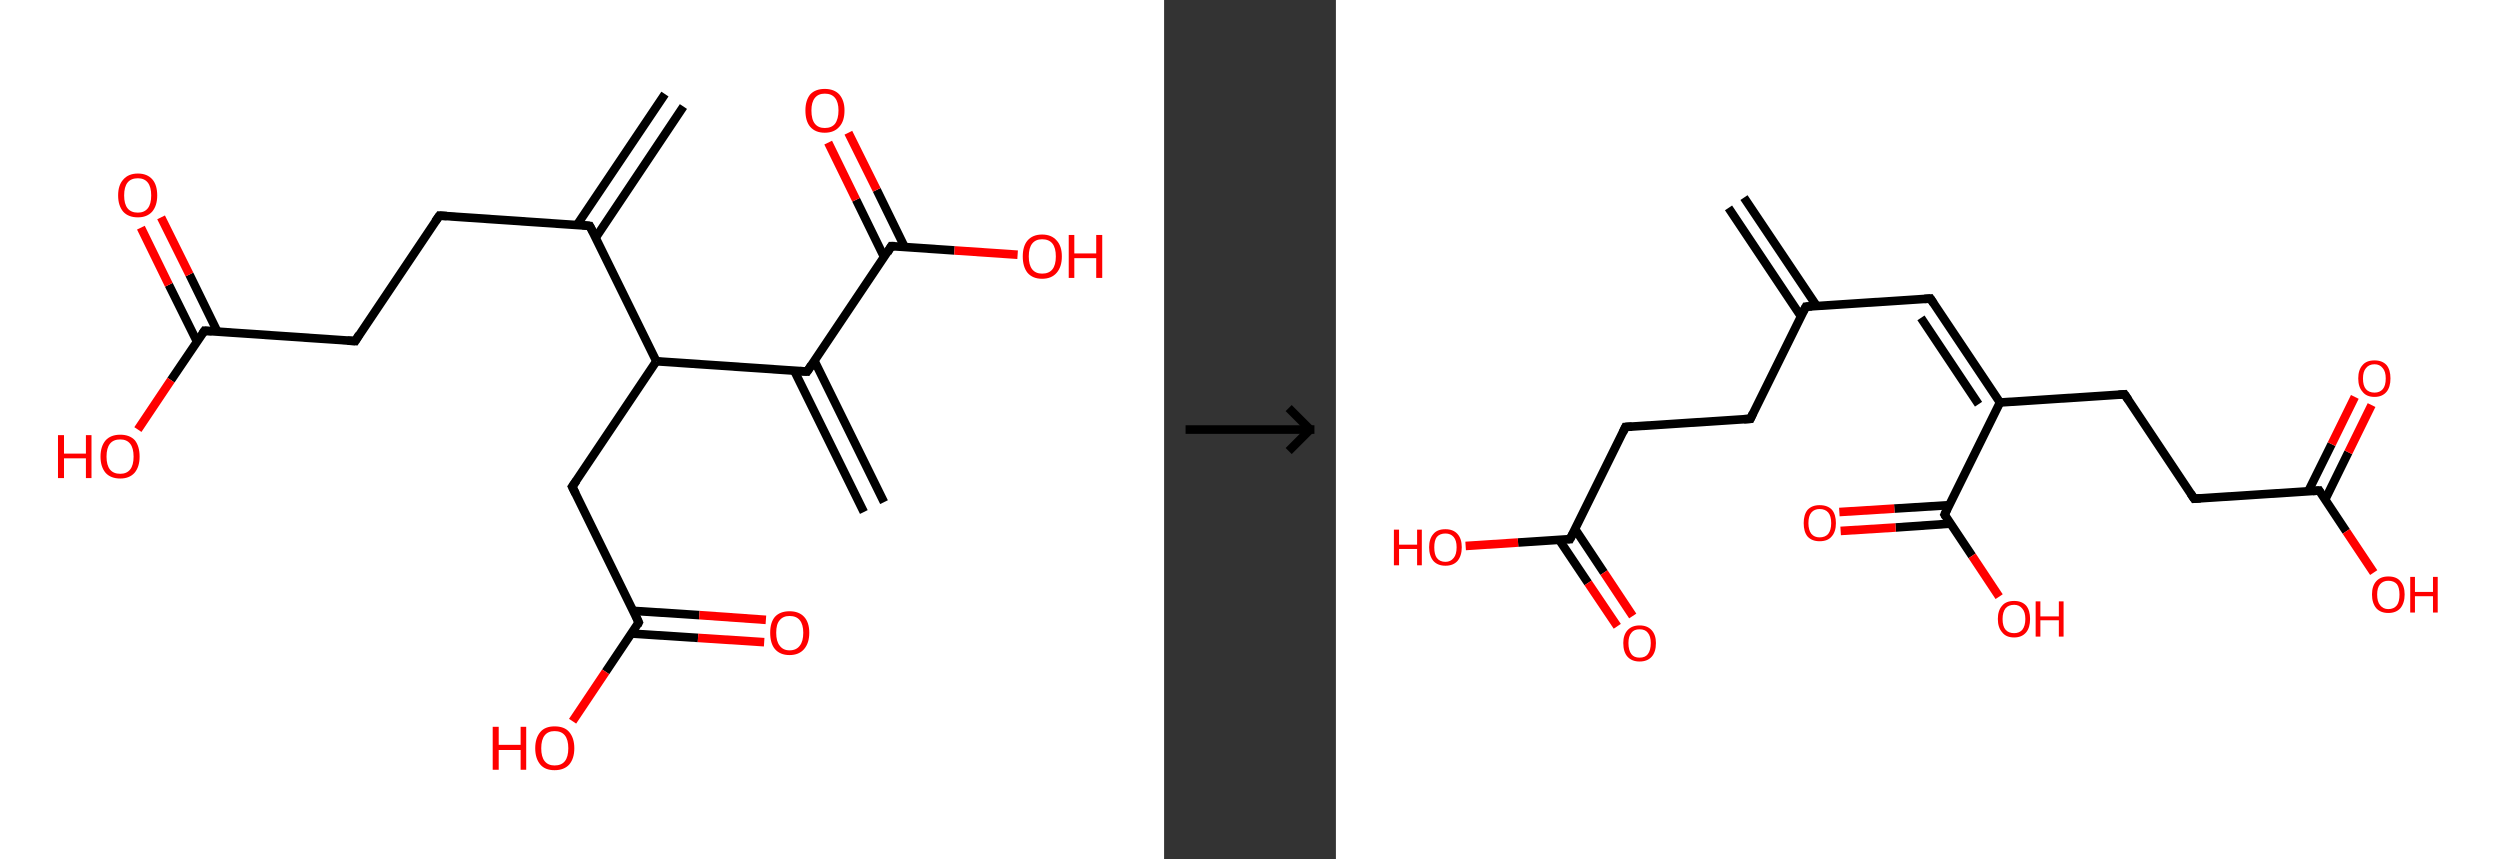 <?xml version='1.0' encoding='ASCII' standalone='yes'?>
<svg xmlns="http://www.w3.org/2000/svg" xmlns:xlink="http://www.w3.org/1999/xlink" version="1.1" width="582.0px" viewBox="0 0 582.0 200.0" height="200.0px">
  <rect x="0" y="0" width="582.0" height="200.0" fill="#333333" stroke="none"/>
  <g>
    <g transform="translate(0, 0) scale(1 1) "><!-- END OF HEADER -->
<rect style="opacity:1.0;fill:#FFFFFF;stroke:none" width="271.0" height="200.0" x="0.0" y="0.0"> </rect>
<path class="bond-0 atom-0 atom-1" d="M 159.1,24.8 L 138.7,55.3" style="fill:none;fill-rule:evenodd;stroke:#000000;stroke-width:2.0px;stroke-linecap:butt;stroke-linejoin:miter;stroke-opacity:1"/>
<path class="bond-0 atom-0 atom-1" d="M 154.8,21.9 L 134.3,52.4" style="fill:none;fill-rule:evenodd;stroke:#000000;stroke-width:2.0px;stroke-linecap:butt;stroke-linejoin:miter;stroke-opacity:1"/>
<path class="bond-1 atom-1 atom-2" d="M 137.3,52.6 L 102.3,50.2" style="fill:none;fill-rule:evenodd;stroke:#000000;stroke-width:2.0px;stroke-linecap:butt;stroke-linejoin:miter;stroke-opacity:1"/>
<path class="bond-2 atom-2 atom-3" d="M 102.3,50.2 L 82.7,79.4" style="fill:none;fill-rule:evenodd;stroke:#000000;stroke-width:2.0px;stroke-linecap:butt;stroke-linejoin:miter;stroke-opacity:1"/>
<path class="bond-3 atom-3 atom-4" d="M 82.7,79.4 L 47.6,77.0" style="fill:none;fill-rule:evenodd;stroke:#000000;stroke-width:2.0px;stroke-linecap:butt;stroke-linejoin:miter;stroke-opacity:1"/>
<path class="bond-4 atom-4 atom-5" d="M 50.6,77.2 L 44.1,63.9" style="fill:none;fill-rule:evenodd;stroke:#000000;stroke-width:2.0px;stroke-linecap:butt;stroke-linejoin:miter;stroke-opacity:1"/>
<path class="bond-4 atom-4 atom-5" d="M 44.1,63.9 L 37.5,50.6" style="fill:none;fill-rule:evenodd;stroke:#FF0000;stroke-width:2.0px;stroke-linecap:butt;stroke-linejoin:miter;stroke-opacity:1"/>
<path class="bond-4 atom-4 atom-5" d="M 45.9,79.6 L 39.3,66.3" style="fill:none;fill-rule:evenodd;stroke:#000000;stroke-width:2.0px;stroke-linecap:butt;stroke-linejoin:miter;stroke-opacity:1"/>
<path class="bond-4 atom-4 atom-5" d="M 39.3,66.3 L 32.8,53.0" style="fill:none;fill-rule:evenodd;stroke:#FF0000;stroke-width:2.0px;stroke-linecap:butt;stroke-linejoin:miter;stroke-opacity:1"/>
<path class="bond-5 atom-4 atom-6" d="M 47.6,77.0 L 39.8,88.5" style="fill:none;fill-rule:evenodd;stroke:#000000;stroke-width:2.0px;stroke-linecap:butt;stroke-linejoin:miter;stroke-opacity:1"/>
<path class="bond-5 atom-4 atom-6" d="M 39.8,88.5 L 32.1,100.0" style="fill:none;fill-rule:evenodd;stroke:#FF0000;stroke-width:2.0px;stroke-linecap:butt;stroke-linejoin:miter;stroke-opacity:1"/>
<path class="bond-6 atom-1 atom-7" d="M 137.3,52.6 L 152.8,84.1" style="fill:none;fill-rule:evenodd;stroke:#000000;stroke-width:2.0px;stroke-linecap:butt;stroke-linejoin:miter;stroke-opacity:1"/>
<path class="bond-7 atom-7 atom-8" d="M 152.8,84.1 L 133.2,113.3" style="fill:none;fill-rule:evenodd;stroke:#000000;stroke-width:2.0px;stroke-linecap:butt;stroke-linejoin:miter;stroke-opacity:1"/>
<path class="bond-8 atom-8 atom-9" d="M 133.2,113.3 L 148.7,144.9" style="fill:none;fill-rule:evenodd;stroke:#000000;stroke-width:2.0px;stroke-linecap:butt;stroke-linejoin:miter;stroke-opacity:1"/>
<path class="bond-9 atom-9 atom-10" d="M 147.0,147.5 L 162.5,148.5" style="fill:none;fill-rule:evenodd;stroke:#000000;stroke-width:2.0px;stroke-linecap:butt;stroke-linejoin:miter;stroke-opacity:1"/>
<path class="bond-9 atom-9 atom-10" d="M 162.5,148.5 L 177.9,149.5" style="fill:none;fill-rule:evenodd;stroke:#FF0000;stroke-width:2.0px;stroke-linecap:butt;stroke-linejoin:miter;stroke-opacity:1"/>
<path class="bond-9 atom-9 atom-10" d="M 147.4,142.2 L 162.8,143.2" style="fill:none;fill-rule:evenodd;stroke:#000000;stroke-width:2.0px;stroke-linecap:butt;stroke-linejoin:miter;stroke-opacity:1"/>
<path class="bond-9 atom-9 atom-10" d="M 162.8,143.2 L 178.3,144.3" style="fill:none;fill-rule:evenodd;stroke:#FF0000;stroke-width:2.0px;stroke-linecap:butt;stroke-linejoin:miter;stroke-opacity:1"/>
<path class="bond-10 atom-9 atom-11" d="M 148.7,144.9 L 141.0,156.4" style="fill:none;fill-rule:evenodd;stroke:#000000;stroke-width:2.0px;stroke-linecap:butt;stroke-linejoin:miter;stroke-opacity:1"/>
<path class="bond-10 atom-9 atom-11" d="M 141.0,156.4 L 133.3,167.9" style="fill:none;fill-rule:evenodd;stroke:#FF0000;stroke-width:2.0px;stroke-linecap:butt;stroke-linejoin:miter;stroke-opacity:1"/>
<path class="bond-11 atom-7 atom-12" d="M 152.8,84.1 L 187.9,86.5" style="fill:none;fill-rule:evenodd;stroke:#000000;stroke-width:2.0px;stroke-linecap:butt;stroke-linejoin:miter;stroke-opacity:1"/>
<path class="bond-12 atom-12 atom-13" d="M 184.9,86.3 L 201.1,119.2" style="fill:none;fill-rule:evenodd;stroke:#000000;stroke-width:2.0px;stroke-linecap:butt;stroke-linejoin:miter;stroke-opacity:1"/>
<path class="bond-12 atom-12 atom-13" d="M 189.6,84.0 L 205.8,116.9" style="fill:none;fill-rule:evenodd;stroke:#000000;stroke-width:2.0px;stroke-linecap:butt;stroke-linejoin:miter;stroke-opacity:1"/>
<path class="bond-13 atom-12 atom-14" d="M 187.9,86.5 L 207.5,57.3" style="fill:none;fill-rule:evenodd;stroke:#000000;stroke-width:2.0px;stroke-linecap:butt;stroke-linejoin:miter;stroke-opacity:1"/>
<path class="bond-14 atom-14 atom-15" d="M 210.6,57.5 L 204.1,44.2" style="fill:none;fill-rule:evenodd;stroke:#000000;stroke-width:2.0px;stroke-linecap:butt;stroke-linejoin:miter;stroke-opacity:1"/>
<path class="bond-14 atom-14 atom-15" d="M 204.1,44.2 L 197.5,30.9" style="fill:none;fill-rule:evenodd;stroke:#FF0000;stroke-width:2.0px;stroke-linecap:butt;stroke-linejoin:miter;stroke-opacity:1"/>
<path class="bond-14 atom-14 atom-15" d="M 205.8,59.8 L 199.3,46.5" style="fill:none;fill-rule:evenodd;stroke:#000000;stroke-width:2.0px;stroke-linecap:butt;stroke-linejoin:miter;stroke-opacity:1"/>
<path class="bond-14 atom-14 atom-15" d="M 199.3,46.5 L 192.8,33.2" style="fill:none;fill-rule:evenodd;stroke:#FF0000;stroke-width:2.0px;stroke-linecap:butt;stroke-linejoin:miter;stroke-opacity:1"/>
<path class="bond-15 atom-14 atom-16" d="M 207.5,57.3 L 222.2,58.3" style="fill:none;fill-rule:evenodd;stroke:#000000;stroke-width:2.0px;stroke-linecap:butt;stroke-linejoin:miter;stroke-opacity:1"/>
<path class="bond-15 atom-14 atom-16" d="M 222.2,58.3 L 236.9,59.3" style="fill:none;fill-rule:evenodd;stroke:#FF0000;stroke-width:2.0px;stroke-linecap:butt;stroke-linejoin:miter;stroke-opacity:1"/>
<path d="M 135.6,52.4 L 137.3,52.6 L 138.1,54.1" style="fill:none;stroke:#000000;stroke-width:2.0px;stroke-linecap:butt;stroke-linejoin:miter;stroke-opacity:1;"/>
<path d="M 104.0,50.3 L 102.3,50.2 L 101.3,51.6" style="fill:none;stroke:#000000;stroke-width:2.0px;stroke-linecap:butt;stroke-linejoin:miter;stroke-opacity:1;"/>
<path d="M 83.6,77.9 L 82.7,79.4 L 80.9,79.3" style="fill:none;stroke:#000000;stroke-width:2.0px;stroke-linecap:butt;stroke-linejoin:miter;stroke-opacity:1;"/>
<path d="M 49.3,77.1 L 47.6,77.0 L 47.2,77.6" style="fill:none;stroke:#000000;stroke-width:2.0px;stroke-linecap:butt;stroke-linejoin:miter;stroke-opacity:1;"/>
<path d="M 134.2,111.9 L 133.2,113.3 L 134.0,114.9" style="fill:none;stroke:#000000;stroke-width:2.0px;stroke-linecap:butt;stroke-linejoin:miter;stroke-opacity:1;"/>
<path d="M 148.0,143.3 L 148.7,144.9 L 148.4,145.5" style="fill:none;stroke:#000000;stroke-width:2.0px;stroke-linecap:butt;stroke-linejoin:miter;stroke-opacity:1;"/>
<path d="M 186.2,86.4 L 187.9,86.5 L 188.9,85.0" style="fill:none;stroke:#000000;stroke-width:2.0px;stroke-linecap:butt;stroke-linejoin:miter;stroke-opacity:1;"/>
<path d="M 206.6,58.8 L 207.5,57.3 L 208.3,57.3" style="fill:none;stroke:#000000;stroke-width:2.0px;stroke-linecap:butt;stroke-linejoin:miter;stroke-opacity:1;"/>
<path class="atom-5" d="M 27.5 45.5 Q 27.5 43.1, 28.7 41.8 Q 29.9 40.4, 32.1 40.4 Q 34.3 40.4, 35.5 41.8 Q 36.6 43.1, 36.6 45.5 Q 36.6 47.9, 35.4 49.3 Q 34.2 50.6, 32.1 50.6 Q 29.9 50.6, 28.7 49.3 Q 27.5 47.9, 27.5 45.5 M 32.1 49.5 Q 33.6 49.5, 34.4 48.5 Q 35.2 47.5, 35.2 45.5 Q 35.2 43.5, 34.4 42.5 Q 33.6 41.5, 32.1 41.5 Q 30.5 41.5, 29.7 42.5 Q 28.9 43.5, 28.9 45.5 Q 28.9 47.5, 29.7 48.5 Q 30.5 49.5, 32.1 49.5 " fill="#FF0000"/>
<path class="atom-6" d="M 13.5 101.3 L 14.9 101.3 L 14.9 105.6 L 20.0 105.6 L 20.0 101.3 L 21.3 101.3 L 21.3 111.3 L 20.0 111.3 L 20.0 106.7 L 14.9 106.7 L 14.9 111.3 L 13.5 111.3 L 13.5 101.3 " fill="#FF0000"/>
<path class="atom-6" d="M 23.4 106.3 Q 23.4 103.9, 24.6 102.5 Q 25.8 101.2, 28.0 101.2 Q 30.2 101.2, 31.4 102.5 Q 32.5 103.9, 32.5 106.3 Q 32.5 108.7, 31.3 110.1 Q 30.1 111.4, 28.0 111.4 Q 25.8 111.4, 24.6 110.1 Q 23.4 108.7, 23.4 106.3 M 28.0 110.3 Q 29.5 110.3, 30.3 109.3 Q 31.1 108.3, 31.1 106.3 Q 31.1 104.3, 30.3 103.3 Q 29.5 102.3, 28.0 102.3 Q 26.4 102.3, 25.6 103.3 Q 24.8 104.3, 24.8 106.3 Q 24.8 108.3, 25.6 109.3 Q 26.4 110.3, 28.0 110.3 " fill="#FF0000"/>
<path class="atom-10" d="M 179.3 147.3 Q 179.3 144.9, 180.4 143.6 Q 181.6 142.3, 183.8 142.3 Q 186.0 142.3, 187.2 143.6 Q 188.4 144.9, 188.4 147.3 Q 188.4 149.7, 187.2 151.1 Q 186.0 152.5, 183.8 152.5 Q 181.6 152.5, 180.4 151.1 Q 179.3 149.8, 179.3 147.3 M 183.8 151.4 Q 185.4 151.4, 186.2 150.3 Q 187.0 149.3, 187.0 147.3 Q 187.0 145.4, 186.2 144.4 Q 185.4 143.4, 183.8 143.4 Q 182.3 143.4, 181.5 144.4 Q 180.7 145.3, 180.7 147.3 Q 180.7 149.3, 181.5 150.3 Q 182.3 151.4, 183.8 151.4 " fill="#FF0000"/>
<path class="atom-11" d="M 114.7 169.2 L 116.1 169.2 L 116.1 173.4 L 121.2 173.4 L 121.2 169.2 L 122.5 169.2 L 122.5 179.2 L 121.2 179.2 L 121.2 174.6 L 116.1 174.6 L 116.1 179.2 L 114.7 179.2 L 114.7 169.2 " fill="#FF0000"/>
<path class="atom-11" d="M 124.6 174.2 Q 124.6 171.8, 125.8 170.4 Q 126.9 169.1, 129.1 169.1 Q 131.4 169.1, 132.5 170.4 Q 133.7 171.8, 133.7 174.2 Q 133.7 176.6, 132.5 178.0 Q 131.3 179.3, 129.1 179.3 Q 126.9 179.3, 125.8 178.0 Q 124.6 176.6, 124.6 174.2 M 129.1 178.2 Q 130.7 178.2, 131.5 177.2 Q 132.3 176.2, 132.3 174.2 Q 132.3 172.2, 131.5 171.2 Q 130.7 170.2, 129.1 170.2 Q 127.6 170.2, 126.8 171.2 Q 126.0 172.2, 126.0 174.2 Q 126.0 176.2, 126.8 177.2 Q 127.6 178.2, 129.1 178.2 " fill="#FF0000"/>
<path class="atom-15" d="M 187.5 25.7 Q 187.5 23.4, 188.6 22.0 Q 189.8 20.7, 192.0 20.7 Q 194.2 20.7, 195.4 22.0 Q 196.6 23.4, 196.6 25.7 Q 196.6 28.2, 195.4 29.5 Q 194.2 30.9, 192.0 30.9 Q 189.8 30.9, 188.6 29.5 Q 187.5 28.2, 187.5 25.7 M 192.0 29.8 Q 193.6 29.8, 194.4 28.8 Q 195.2 27.7, 195.2 25.7 Q 195.2 23.8, 194.4 22.8 Q 193.6 21.8, 192.0 21.8 Q 190.5 21.8, 189.7 22.8 Q 188.9 23.8, 188.9 25.7 Q 188.9 27.8, 189.7 28.8 Q 190.5 29.8, 192.0 29.8 " fill="#FF0000"/>
<path class="atom-16" d="M 238.1 59.7 Q 238.1 57.3, 239.2 56.0 Q 240.4 54.6, 242.6 54.6 Q 244.8 54.6, 246.0 56.0 Q 247.2 57.3, 247.2 59.7 Q 247.2 62.1, 246.0 63.5 Q 244.8 64.9, 242.6 64.9 Q 240.4 64.9, 239.2 63.5 Q 238.1 62.1, 238.1 59.7 M 242.6 63.7 Q 244.2 63.7, 245.0 62.7 Q 245.8 61.7, 245.8 59.7 Q 245.8 57.7, 245.0 56.7 Q 244.2 55.7, 242.6 55.7 Q 241.1 55.7, 240.3 56.7 Q 239.5 57.7, 239.5 59.7 Q 239.5 61.7, 240.3 62.7 Q 241.1 63.7, 242.6 63.7 " fill="#FF0000"/>
<path class="atom-16" d="M 248.8 54.7 L 250.1 54.7 L 250.1 59.0 L 255.2 59.0 L 255.2 54.7 L 256.6 54.7 L 256.6 64.7 L 255.2 64.7 L 255.2 60.1 L 250.1 60.1 L 250.1 64.7 L 248.8 64.7 L 248.8 54.7 " fill="#FF0000"/>
</g>
    <g transform="translate(271.0, 0) scale(1 1) "><line x1="5" y1="100" x2="35" y2="100" style="stroke:rgb(0,0,0);stroke-width:2"/>
  <line x1="34" y1="100" x2="29" y2="95" style="stroke:rgb(0,0,0);stroke-width:2"/>
  <line x1="34" y1="100" x2="29" y2="105" style="stroke:rgb(0,0,0);stroke-width:2"/>
</g>
    <g transform="translate(311.0, 0) scale(1 1) "><!-- END OF HEADER -->
<rect style="opacity:1.0;fill:#FFFFFF;stroke:none" width="271.0" height="200.0" x="0.0" y="0.0"> </rect>
<path class="bond-0 atom-0 atom-1" d="M 95.0,46.0 L 111.9,71.2" style="fill:none;fill-rule:evenodd;stroke:#000000;stroke-width:2.0px;stroke-linecap:butt;stroke-linejoin:miter;stroke-opacity:1"/>
<path class="bond-0 atom-0 atom-1" d="M 91.4,48.4 L 108.3,73.7" style="fill:none;fill-rule:evenodd;stroke:#000000;stroke-width:2.0px;stroke-linecap:butt;stroke-linejoin:miter;stroke-opacity:1"/>
<path class="bond-1 atom-1 atom-2" d="M 109.4,71.4 L 138.4,69.5" style="fill:none;fill-rule:evenodd;stroke:#000000;stroke-width:2.0px;stroke-linecap:butt;stroke-linejoin:miter;stroke-opacity:1"/>
<path class="bond-2 atom-2 atom-3" d="M 138.4,69.5 L 154.6,93.7" style="fill:none;fill-rule:evenodd;stroke:#000000;stroke-width:2.0px;stroke-linecap:butt;stroke-linejoin:miter;stroke-opacity:1"/>
<path class="bond-2 atom-2 atom-3" d="M 136.2,74.0 L 149.6,94.1" style="fill:none;fill-rule:evenodd;stroke:#000000;stroke-width:2.0px;stroke-linecap:butt;stroke-linejoin:miter;stroke-opacity:1"/>
<path class="bond-3 atom-3 atom-4" d="M 154.6,93.7 L 183.6,91.8" style="fill:none;fill-rule:evenodd;stroke:#000000;stroke-width:2.0px;stroke-linecap:butt;stroke-linejoin:miter;stroke-opacity:1"/>
<path class="bond-4 atom-4 atom-5" d="M 183.6,91.8 L 199.8,116.1" style="fill:none;fill-rule:evenodd;stroke:#000000;stroke-width:2.0px;stroke-linecap:butt;stroke-linejoin:miter;stroke-opacity:1"/>
<path class="bond-5 atom-5 atom-6" d="M 199.8,116.1 L 228.9,114.2" style="fill:none;fill-rule:evenodd;stroke:#000000;stroke-width:2.0px;stroke-linecap:butt;stroke-linejoin:miter;stroke-opacity:1"/>
<path class="bond-6 atom-6 atom-7" d="M 230.3,116.3 L 235.7,105.3" style="fill:none;fill-rule:evenodd;stroke:#000000;stroke-width:2.0px;stroke-linecap:butt;stroke-linejoin:miter;stroke-opacity:1"/>
<path class="bond-6 atom-6 atom-7" d="M 235.7,105.3 L 241.1,94.3" style="fill:none;fill-rule:evenodd;stroke:#FF0000;stroke-width:2.0px;stroke-linecap:butt;stroke-linejoin:miter;stroke-opacity:1"/>
<path class="bond-6 atom-6 atom-7" d="M 226.4,114.3 L 231.8,103.4" style="fill:none;fill-rule:evenodd;stroke:#000000;stroke-width:2.0px;stroke-linecap:butt;stroke-linejoin:miter;stroke-opacity:1"/>
<path class="bond-6 atom-6 atom-7" d="M 231.8,103.4 L 237.2,92.4" style="fill:none;fill-rule:evenodd;stroke:#FF0000;stroke-width:2.0px;stroke-linecap:butt;stroke-linejoin:miter;stroke-opacity:1"/>
<path class="bond-7 atom-6 atom-8" d="M 228.9,114.2 L 235.2,123.7" style="fill:none;fill-rule:evenodd;stroke:#000000;stroke-width:2.0px;stroke-linecap:butt;stroke-linejoin:miter;stroke-opacity:1"/>
<path class="bond-7 atom-6 atom-8" d="M 235.2,123.7 L 241.6,133.3" style="fill:none;fill-rule:evenodd;stroke:#FF0000;stroke-width:2.0px;stroke-linecap:butt;stroke-linejoin:miter;stroke-opacity:1"/>
<path class="bond-8 atom-3 atom-9" d="M 154.6,93.7 L 141.7,119.8" style="fill:none;fill-rule:evenodd;stroke:#000000;stroke-width:2.0px;stroke-linecap:butt;stroke-linejoin:miter;stroke-opacity:1"/>
<path class="bond-9 atom-9 atom-10" d="M 142.8,117.6 L 130.0,118.4" style="fill:none;fill-rule:evenodd;stroke:#000000;stroke-width:2.0px;stroke-linecap:butt;stroke-linejoin:miter;stroke-opacity:1"/>
<path class="bond-9 atom-9 atom-10" d="M 130.0,118.4 L 117.2,119.2" style="fill:none;fill-rule:evenodd;stroke:#FF0000;stroke-width:2.0px;stroke-linecap:butt;stroke-linejoin:miter;stroke-opacity:1"/>
<path class="bond-9 atom-9 atom-10" d="M 143.1,121.9 L 130.3,122.8" style="fill:none;fill-rule:evenodd;stroke:#000000;stroke-width:2.0px;stroke-linecap:butt;stroke-linejoin:miter;stroke-opacity:1"/>
<path class="bond-9 atom-9 atom-10" d="M 130.3,122.8 L 117.5,123.6" style="fill:none;fill-rule:evenodd;stroke:#FF0000;stroke-width:2.0px;stroke-linecap:butt;stroke-linejoin:miter;stroke-opacity:1"/>
<path class="bond-10 atom-9 atom-11" d="M 141.7,119.8 L 148.1,129.4" style="fill:none;fill-rule:evenodd;stroke:#000000;stroke-width:2.0px;stroke-linecap:butt;stroke-linejoin:miter;stroke-opacity:1"/>
<path class="bond-10 atom-9 atom-11" d="M 148.1,129.4 L 154.4,138.9" style="fill:none;fill-rule:evenodd;stroke:#FF0000;stroke-width:2.0px;stroke-linecap:butt;stroke-linejoin:miter;stroke-opacity:1"/>
<path class="bond-11 atom-1 atom-12" d="M 109.4,71.4 L 96.5,97.5" style="fill:none;fill-rule:evenodd;stroke:#000000;stroke-width:2.0px;stroke-linecap:butt;stroke-linejoin:miter;stroke-opacity:1"/>
<path class="bond-12 atom-12 atom-13" d="M 96.5,97.5 L 67.4,99.4" style="fill:none;fill-rule:evenodd;stroke:#000000;stroke-width:2.0px;stroke-linecap:butt;stroke-linejoin:miter;stroke-opacity:1"/>
<path class="bond-13 atom-13 atom-14" d="M 67.4,99.4 L 54.5,125.5" style="fill:none;fill-rule:evenodd;stroke:#000000;stroke-width:2.0px;stroke-linecap:butt;stroke-linejoin:miter;stroke-opacity:1"/>
<path class="bond-14 atom-14 atom-15" d="M 52.0,125.7 L 58.7,135.7" style="fill:none;fill-rule:evenodd;stroke:#000000;stroke-width:2.0px;stroke-linecap:butt;stroke-linejoin:miter;stroke-opacity:1"/>
<path class="bond-14 atom-14 atom-15" d="M 58.7,135.7 L 65.5,145.8" style="fill:none;fill-rule:evenodd;stroke:#FF0000;stroke-width:2.0px;stroke-linecap:butt;stroke-linejoin:miter;stroke-opacity:1"/>
<path class="bond-14 atom-14 atom-15" d="M 55.7,123.2 L 62.4,133.3" style="fill:none;fill-rule:evenodd;stroke:#000000;stroke-width:2.0px;stroke-linecap:butt;stroke-linejoin:miter;stroke-opacity:1"/>
<path class="bond-14 atom-14 atom-15" d="M 62.4,133.3 L 69.1,143.4" style="fill:none;fill-rule:evenodd;stroke:#FF0000;stroke-width:2.0px;stroke-linecap:butt;stroke-linejoin:miter;stroke-opacity:1"/>
<path class="bond-15 atom-14 atom-16" d="M 54.5,125.5 L 42.4,126.3" style="fill:none;fill-rule:evenodd;stroke:#000000;stroke-width:2.0px;stroke-linecap:butt;stroke-linejoin:miter;stroke-opacity:1"/>
<path class="bond-15 atom-14 atom-16" d="M 42.4,126.3 L 30.2,127.1" style="fill:none;fill-rule:evenodd;stroke:#FF0000;stroke-width:2.0px;stroke-linecap:butt;stroke-linejoin:miter;stroke-opacity:1"/>
<path d="M 110.8,71.3 L 109.4,71.4 L 108.7,72.7" style="fill:none;stroke:#000000;stroke-width:2.0px;stroke-linecap:butt;stroke-linejoin:miter;stroke-opacity:1;"/>
<path d="M 137.0,69.6 L 138.4,69.5 L 139.2,70.7" style="fill:none;stroke:#000000;stroke-width:2.0px;stroke-linecap:butt;stroke-linejoin:miter;stroke-opacity:1;"/>
<path d="M 182.2,91.9 L 183.6,91.8 L 184.5,93.1" style="fill:none;stroke:#000000;stroke-width:2.0px;stroke-linecap:butt;stroke-linejoin:miter;stroke-opacity:1;"/>
<path d="M 199.0,114.9 L 199.8,116.1 L 201.3,116.0" style="fill:none;stroke:#000000;stroke-width:2.0px;stroke-linecap:butt;stroke-linejoin:miter;stroke-opacity:1;"/>
<path d="M 227.4,114.3 L 228.9,114.2 L 229.2,114.7" style="fill:none;stroke:#000000;stroke-width:2.0px;stroke-linecap:butt;stroke-linejoin:miter;stroke-opacity:1;"/>
<path d="M 142.3,118.5 L 141.7,119.8 L 142.0,120.3" style="fill:none;stroke:#000000;stroke-width:2.0px;stroke-linecap:butt;stroke-linejoin:miter;stroke-opacity:1;"/>
<path d="M 97.1,96.2 L 96.5,97.5 L 95.0,97.6" style="fill:none;stroke:#000000;stroke-width:2.0px;stroke-linecap:butt;stroke-linejoin:miter;stroke-opacity:1;"/>
<path d="M 68.9,99.3 L 67.4,99.4 L 66.8,100.7" style="fill:none;stroke:#000000;stroke-width:2.0px;stroke-linecap:butt;stroke-linejoin:miter;stroke-opacity:1;"/>
<path d="M 55.2,124.2 L 54.5,125.5 L 53.9,125.5" style="fill:none;stroke:#000000;stroke-width:2.0px;stroke-linecap:butt;stroke-linejoin:miter;stroke-opacity:1;"/>
<path class="atom-7" d="M 238.0 88.1 Q 238.0 86.1, 239.0 85.0 Q 239.9 83.9, 241.8 83.9 Q 243.6 83.9, 244.6 85.0 Q 245.5 86.1, 245.5 88.1 Q 245.5 90.1, 244.6 91.2 Q 243.6 92.4, 241.8 92.4 Q 239.9 92.4, 239.0 91.2 Q 238.0 90.1, 238.0 88.1 M 241.8 91.4 Q 243.0 91.4, 243.7 90.6 Q 244.4 89.8, 244.4 88.1 Q 244.4 86.5, 243.7 85.7 Q 243.0 84.8, 241.8 84.8 Q 240.5 84.8, 239.8 85.7 Q 239.1 86.5, 239.1 88.1 Q 239.1 89.8, 239.8 90.6 Q 240.5 91.4, 241.8 91.4 " fill="#FF0000"/>
<path class="atom-8" d="M 241.2 138.4 Q 241.2 136.4, 242.2 135.3 Q 243.2 134.2, 245.0 134.2 Q 246.9 134.2, 247.8 135.3 Q 248.8 136.4, 248.8 138.4 Q 248.8 140.4, 247.8 141.6 Q 246.8 142.7, 245.0 142.7 Q 243.2 142.7, 242.2 141.6 Q 241.2 140.4, 241.2 138.4 M 245.0 141.8 Q 246.3 141.8, 247.0 140.9 Q 247.6 140.1, 247.6 138.4 Q 247.6 136.8, 247.0 136.0 Q 246.3 135.2, 245.0 135.2 Q 243.8 135.2, 243.1 136.0 Q 242.4 136.8, 242.4 138.4 Q 242.4 140.1, 243.1 140.9 Q 243.8 141.8, 245.0 141.8 " fill="#FF0000"/>
<path class="atom-8" d="M 250.1 134.3 L 251.2 134.3 L 251.2 137.8 L 255.4 137.8 L 255.4 134.3 L 256.5 134.3 L 256.5 142.6 L 255.4 142.6 L 255.4 138.8 L 251.2 138.8 L 251.2 142.6 L 250.1 142.6 L 250.1 134.3 " fill="#FF0000"/>
<path class="atom-10" d="M 108.9 121.8 Q 108.9 119.8, 109.8 118.7 Q 110.8 117.6, 112.6 117.6 Q 114.5 117.6, 115.5 118.7 Q 116.4 119.8, 116.4 121.8 Q 116.4 123.8, 115.4 124.9 Q 114.5 126.0, 112.6 126.0 Q 110.8 126.0, 109.8 124.9 Q 108.9 123.8, 108.9 121.8 M 112.6 125.1 Q 113.9 125.1, 114.6 124.3 Q 115.3 123.4, 115.3 121.8 Q 115.3 120.1, 114.6 119.3 Q 113.9 118.5, 112.6 118.5 Q 111.4 118.5, 110.7 119.3 Q 110.0 120.1, 110.0 121.8 Q 110.0 123.4, 110.7 124.3 Q 111.4 125.1, 112.6 125.1 " fill="#FF0000"/>
<path class="atom-11" d="M 154.1 144.1 Q 154.1 142.1, 155.1 141.0 Q 156.0 139.9, 157.9 139.9 Q 159.7 139.9, 160.7 141.0 Q 161.6 142.1, 161.6 144.1 Q 161.6 146.1, 160.7 147.2 Q 159.7 148.4, 157.9 148.4 Q 156.0 148.4, 155.1 147.2 Q 154.1 146.1, 154.1 144.1 M 157.9 147.4 Q 159.1 147.4, 159.8 146.6 Q 160.5 145.7, 160.5 144.1 Q 160.5 142.5, 159.8 141.7 Q 159.1 140.8, 157.9 140.8 Q 156.6 140.8, 155.9 141.6 Q 155.2 142.5, 155.2 144.1 Q 155.2 145.8, 155.9 146.6 Q 156.6 147.4, 157.9 147.4 " fill="#FF0000"/>
<path class="atom-11" d="M 162.9 140.0 L 164.0 140.0 L 164.0 143.5 L 168.3 143.5 L 168.3 140.0 L 169.4 140.0 L 169.4 148.2 L 168.3 148.2 L 168.3 144.4 L 164.0 144.4 L 164.0 148.2 L 162.9 148.2 L 162.9 140.0 " fill="#FF0000"/>
<path class="atom-15" d="M 66.9 149.7 Q 66.9 147.8, 67.9 146.7 Q 68.9 145.6, 70.7 145.6 Q 72.5 145.6, 73.5 146.7 Q 74.5 147.8, 74.5 149.7 Q 74.5 151.8, 73.5 152.9 Q 72.5 154.0, 70.7 154.0 Q 68.9 154.0, 67.9 152.9 Q 66.9 151.8, 66.9 149.7 M 70.7 153.1 Q 72.0 153.1, 72.6 152.3 Q 73.3 151.4, 73.3 149.7 Q 73.3 148.1, 72.6 147.3 Q 72.0 146.5, 70.7 146.5 Q 69.4 146.5, 68.8 147.3 Q 68.1 148.1, 68.1 149.7 Q 68.1 151.4, 68.8 152.3 Q 69.4 153.1, 70.7 153.1 " fill="#FF0000"/>
<path class="atom-16" d="M 13.5 123.3 L 14.7 123.3 L 14.7 126.8 L 18.9 126.8 L 18.9 123.3 L 20.0 123.3 L 20.0 131.6 L 18.9 131.6 L 18.9 127.8 L 14.7 127.8 L 14.7 131.6 L 13.5 131.6 L 13.5 123.3 " fill="#FF0000"/>
<path class="atom-16" d="M 21.7 127.4 Q 21.7 125.4, 22.7 124.3 Q 23.6 123.2, 25.5 123.2 Q 27.3 123.2, 28.3 124.3 Q 29.3 125.4, 29.3 127.4 Q 29.3 129.4, 28.3 130.6 Q 27.3 131.7, 25.5 131.7 Q 23.7 131.7, 22.7 130.6 Q 21.7 129.4, 21.7 127.4 M 25.5 130.8 Q 26.7 130.8, 27.4 129.9 Q 28.1 129.1, 28.1 127.4 Q 28.1 125.8, 27.4 125.0 Q 26.7 124.2, 25.5 124.2 Q 24.2 124.2, 23.5 125.0 Q 22.9 125.8, 22.9 127.4 Q 22.9 129.1, 23.5 129.9 Q 24.2 130.8, 25.5 130.8 " fill="#FF0000"/>
</g>
  </g>
</svg>
